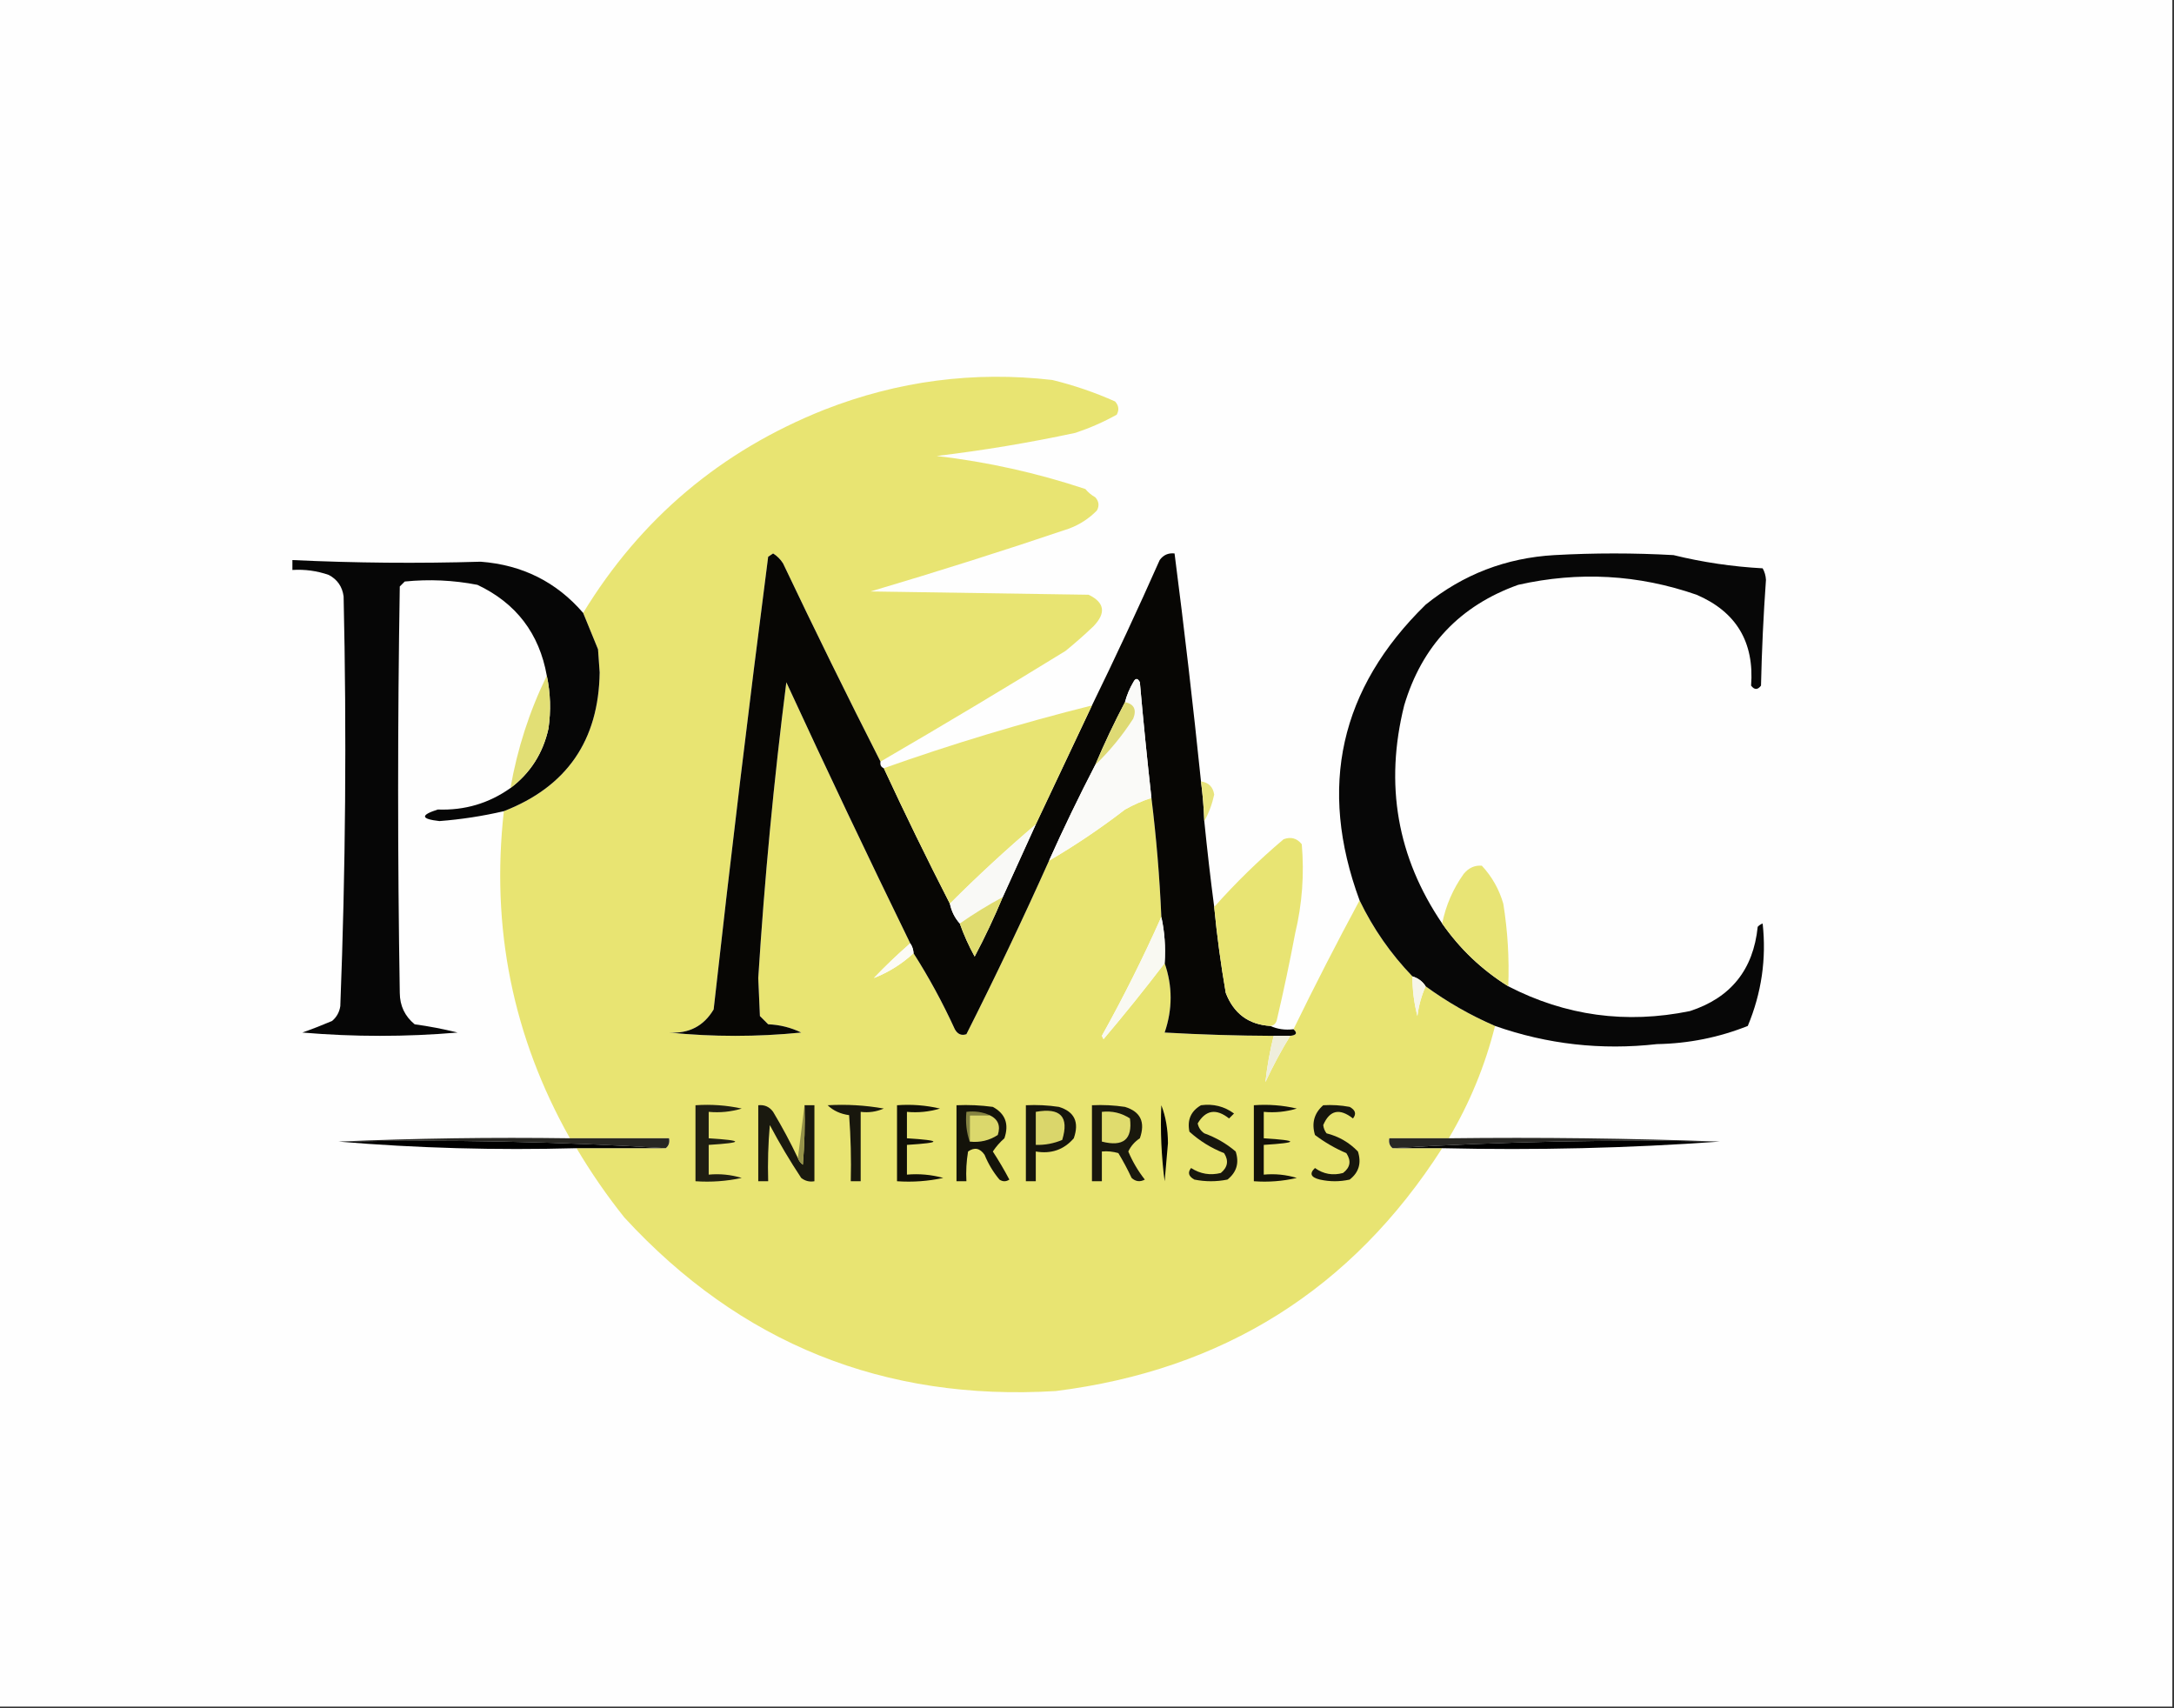 <?xml version="1.0" encoding="UTF-8"?>
<!DOCTYPE svg PUBLIC "-//W3C//DTD SVG 1.1//EN" "http://www.w3.org/Graphics/SVG/1.1/DTD/svg11.dtd">
<svg xmlns="http://www.w3.org/2000/svg" version="1.1" width="658px" height="517px" style="shape-rendering:geometricPrecision; text-rendering:geometricPrecision; image-rendering:optimizeQuality; fill-rule:evenodd; clip-rule:evenodd" xmlns:xlink="http://www.w3.org/1999/xlink">
<rect width="100%" height="100%" fill="#333333" stroke="none"/>
<g><path style="opacity:1" fill="#fefefe" d="M -0.5,-0.5 C 218.833,-0.5 438.167,-0.5 657.5,-0.5C 657.5,171.833 657.5,344.167 657.5,516.5C 438.167,516.5 218.833,516.5 -0.5,516.5C -0.5,344.167 -0.5,171.833 -0.5,-0.5 Z"/></g>
<g><path style="opacity:1" fill="#e8e472" d="M 266.5,230.5 C 256.441,210.715 246.608,190.715 237,170.5C 236.221,169.272 235.221,168.272 234,167.5C 233.5,167.833 233,168.167 232.5,168.5C 226.6,214.1 221.1,259.767 216,305.5C 213.005,310.546 208.505,312.879 202.5,312.5C 215.833,313.833 229.167,313.833 242.5,312.5C 239.371,310.978 236.037,310.145 232.5,310C 231.667,309.167 230.833,308.333 230,307.5C 229.833,303.667 229.667,299.833 229.5,296C 231.393,265.975 234.227,236.141 238,206.5C 250.209,232.957 262.709,259.29 275.5,285.5C 271.702,288.796 268.036,292.296 264.5,296C 268.881,294.299 272.881,291.799 276.5,288.5C 281.147,295.785 285.313,303.452 289,311.5C 289.837,313.007 291.004,313.507 292.5,313C 301.248,295.671 309.582,278.171 317.5,260.5C 325.455,255.849 333.121,250.682 340.5,245C 343.071,243.546 345.738,242.38 348.5,241.5C 349.981,253.455 350.981,265.455 351.5,277.5C 346.038,289.757 340.038,301.757 333.5,313.5C 333.667,313.833 333.833,314.167 334,314.5C 340.403,306.94 346.57,299.273 352.5,291.5C 354.913,298.437 354.913,305.437 352.5,312.5C 363.489,313.119 374.489,313.452 385.5,313.5C 384.339,318.136 383.505,322.803 383,327.5C 385.258,322.647 387.758,317.981 390.5,313.5C 392.424,313.289 392.757,312.623 391.5,311.5C 397.898,298.37 404.565,285.37 411.5,272.5C 415.588,281.002 420.922,288.669 427.5,295.5C 427.485,299.56 427.985,303.56 429,307.5C 429.396,304.343 430.229,301.343 431.5,298.5C 438.044,303.273 445.044,307.273 452.5,310.5C 449.477,322.542 444.81,333.875 438.5,344.5C 432.5,344.5 426.5,344.5 420.5,344.5C 420.263,345.791 420.596,346.791 421.5,347.5C 426.5,347.5 431.5,347.5 436.5,347.5C 409.209,390.17 370.209,414.67 319.5,421C 267.6,424.125 224.1,406.625 189,368.5C 183.663,361.819 178.83,354.819 174.5,347.5C 183.5,347.5 192.5,347.5 201.5,347.5C 202.404,346.791 202.737,345.791 202.5,344.5C 192.5,344.5 182.5,344.5 172.5,344.5C 155.212,313.8 148.545,280.8 152.5,245.5C 171.54,238.104 181.206,224.104 181.5,203.5C 181.333,201.167 181.167,198.833 181,196.5C 179.487,192.812 177.987,189.145 176.5,185.5C 193.921,156.922 218.254,136.422 249.5,124C 271.785,115.274 294.785,112.274 318.5,115C 325.02,116.592 331.354,118.759 337.5,121.5C 338.614,122.723 338.781,124.056 338,125.5C 334.016,127.718 329.85,129.551 325.5,131C 311.605,133.979 297.605,136.312 283.5,138C 298.847,139.793 313.847,143.126 328.5,148C 329.354,149.022 330.354,149.855 331.5,150.5C 332.614,151.723 332.781,153.056 332,154.5C 329.592,156.956 326.759,158.789 323.5,160C 303.658,166.706 283.658,173.039 263.5,179C 285.5,179.333 307.5,179.667 329.5,180C 334.325,182.339 334.825,185.506 331,189.5C 328.261,192.118 325.427,194.618 322.5,197C 303.925,208.428 285.258,219.595 266.5,230.5 Z"/></g>
<g><path style="opacity:1" fill="#070604" d="M 266.5,230.5 C 266.328,231.492 266.662,232.158 267.5,232.5C 273.93,246.359 280.597,260.025 287.5,273.5C 287.992,275.819 288.992,277.819 290.5,279.5C 291.714,282.93 293.214,286.264 295,289.5C 298.12,283.595 300.954,277.595 303.5,271.5C 306.831,264.171 310.164,256.838 313.5,249.5C 319.167,237.5 324.833,225.5 330.5,213.5C 337.593,198.98 344.426,184.313 351,169.5C 352.11,167.963 353.61,167.297 355.5,167.5C 358.459,190.464 361.126,213.464 363.5,236.5C 364.021,240.481 364.354,244.481 364.5,248.5C 365.369,257.186 366.369,265.853 367.5,274.5C 368.338,283.205 369.505,291.872 371,300.5C 373.417,306.763 377.917,310.096 384.5,310.5C 386.607,311.468 388.941,311.802 391.5,311.5C 392.757,312.623 392.424,313.289 390.5,313.5C 388.833,313.5 387.167,313.5 385.5,313.5C 374.489,313.452 363.489,313.119 352.5,312.5C 354.913,305.437 354.913,298.437 352.5,291.5C 352.819,286.637 352.486,281.97 351.5,277.5C 350.981,265.455 349.981,253.455 348.5,241.5C 347.203,229.862 346.036,218.195 345,206.5C 344.333,205.167 343.667,205.167 343,206.5C 341.878,208.407 341.045,210.407 340.5,212.5C 337.263,218.643 334.263,224.976 331.5,231.5C 326.561,241.045 321.894,250.711 317.5,260.5C 309.582,278.171 301.248,295.671 292.5,313C 291.004,313.507 289.837,313.007 289,311.5C 285.313,303.452 281.147,295.785 276.5,288.5C 276.443,287.391 276.11,286.391 275.5,285.5C 262.709,259.29 250.209,232.957 238,206.5C 234.227,236.141 231.393,265.975 229.5,296C 229.667,299.833 229.833,303.667 230,307.5C 230.833,308.333 231.667,309.167 232.5,310C 236.037,310.145 239.371,310.978 242.5,312.5C 229.167,313.833 215.833,313.833 202.5,312.5C 208.505,312.879 213.005,310.546 216,305.5C 221.1,259.767 226.6,214.1 232.5,168.5C 233,168.167 233.5,167.833 234,167.5C 235.221,168.272 236.221,169.272 237,170.5C 246.608,190.715 256.441,210.715 266.5,230.5 Z"/></g>
<g><path style="opacity:1" fill="#070707" d="M 436.5,279.5 C 441.877,287.211 448.544,293.545 456.5,298.5C 473.854,307.454 492.187,309.954 511.5,306C 523.841,301.987 530.674,293.487 532,280.5C 532.414,280.043 532.914,279.709 533.5,279.5C 534.666,290.182 533.166,300.515 529,310.5C 520.227,313.997 511.06,315.83 501.5,316C 484.68,317.896 468.346,316.063 452.5,310.5C 445.044,307.273 438.044,303.273 431.5,298.5C 430.564,297.026 429.23,296.026 427.5,295.5C 420.922,288.669 415.588,281.002 411.5,272.5C 398.862,238.231 405.528,208.397 431.5,183C 442.837,173.837 455.837,168.837 470.5,168C 482.5,167.333 494.5,167.333 506.5,168C 515.365,170.171 524.365,171.505 533.5,172C 534.097,173.062 534.43,174.228 534.5,175.5C 533.736,186.147 533.236,196.814 533,207.5C 532,208.833 531,208.833 530,207.5C 531.001,194.321 525.501,185.154 513.5,180C 495.836,173.868 477.836,172.868 459.5,177C 441.867,183.302 430.367,195.468 425,213.5C 419.04,237.415 422.873,259.415 436.5,279.5 Z"/></g>
<g><path style="opacity:1" fill="#060606" d="M 176.5,185.5 C 177.987,189.145 179.487,192.812 181,196.5C 181.167,198.833 181.333,201.167 181.5,203.5C 181.206,224.104 171.54,238.104 152.5,245.5C 146.103,246.991 139.603,247.991 133,248.5C 127.345,247.863 127.178,246.697 132.5,245C 140.637,245.302 147.97,243.135 154.5,238.5C 160.514,233.968 164.348,227.968 166,220.5C 166.781,215.083 166.615,209.75 165.5,204.5C 163.218,191.72 156.218,182.553 144.5,177C 137.215,175.586 129.882,175.253 122.5,176C 122,176.5 121.5,177 121,177.5C 120.333,218.5 120.333,259.5 121,300.5C 121.027,304.386 122.527,307.552 125.5,310C 129.883,310.602 134.216,311.435 138.5,312.5C 122.833,313.833 107.167,313.833 91.5,312.5C 94.534,311.433 97.534,310.266 100.5,309C 101.893,307.829 102.727,306.329 103,304.5C 104.602,263.187 104.935,221.853 104,180.5C 103.608,177.545 102.108,175.378 99.5,174C 95.94,172.763 92.273,172.263 88.5,172.5C 88.5,171.5 88.5,170.5 88.5,169.5C 107.49,170.396 126.49,170.563 145.5,170C 158.093,170.963 168.426,176.13 176.5,185.5 Z"/></g>
<g><path style="opacity:1" fill="#fafaf8" d="M 348.5,241.5 C 345.738,242.38 343.071,243.546 340.5,245C 333.121,250.682 325.455,255.849 317.5,260.5C 321.894,250.711 326.561,241.045 331.5,231.5C 335.847,227.314 339.68,222.647 343,217.5C 344.077,214.738 343.244,213.072 340.5,212.5C 341.045,210.407 341.878,208.407 343,206.5C 343.667,205.167 344.333,205.167 345,206.5C 346.036,218.195 347.203,229.862 348.5,241.5 Z"/></g>
<g><path style="opacity:1" fill="#e2df75" d="M 165.5,204.5 C 166.615,209.75 166.781,215.083 166,220.5C 164.348,227.968 160.514,233.968 154.5,238.5C 156.594,226.554 160.261,215.22 165.5,204.5 Z"/></g>
<g><path style="opacity:1" fill="#deda74" d="M 340.5,212.5 C 343.244,213.072 344.077,214.738 343,217.5C 339.68,222.647 335.847,227.314 331.5,231.5C 334.263,224.976 337.263,218.643 340.5,212.5 Z"/></g>
<g><path style="opacity:1" fill="#e8e473" d="M 330.5,213.5 C 324.833,225.5 319.167,237.5 313.5,249.5C 304.533,257.132 295.866,265.132 287.5,273.5C 280.597,260.025 273.93,246.359 267.5,232.5C 288.201,225.155 309.201,218.822 330.5,213.5 Z"/></g>
<g><path style="opacity:1" fill="#e8e47d" d="M 363.5,236.5 C 365.818,236.818 367.152,238.152 367.5,240.5C 366.866,243.416 365.866,246.082 364.5,248.5C 364.354,244.481 364.021,240.481 363.5,236.5 Z"/></g>
<g><path style="opacity:1" fill="#f9f9f6" d="M 313.5,249.5 C 310.164,256.838 306.831,264.171 303.5,271.5C 299.027,273.905 294.694,276.571 290.5,279.5C 288.992,277.819 287.992,275.819 287.5,273.5C 295.866,265.132 304.533,257.132 313.5,249.5 Z"/></g>
<g><path style="opacity:1" fill="#e8e473" d="M 384.5,310.5 C 377.917,310.096 373.417,306.763 371,300.5C 369.505,291.872 368.338,283.205 367.5,274.5C 373.969,267.199 380.969,260.365 388.5,254C 390.701,253.175 392.534,253.675 394,255.5C 394.793,264.602 394.127,273.602 392,282.5C 390.357,291.213 388.524,299.88 386.5,308.5C 386.253,309.713 385.586,310.38 384.5,310.5 Z"/></g>
<g><path style="opacity:1" fill="#e8e475" d="M 456.5,298.5 C 448.544,293.545 441.877,287.211 436.5,279.5C 437.596,274.049 439.763,269.049 443,264.5C 444.489,262.668 446.322,261.835 448.5,262C 451.567,265.297 453.733,269.131 455,273.5C 456.33,281.773 456.83,290.107 456.5,298.5 Z"/></g>
<g><path style="opacity:1" fill="#e0dc6f" d="M 303.5,271.5 C 300.954,277.595 298.12,283.595 295,289.5C 293.214,286.264 291.714,282.93 290.5,279.5C 294.694,276.571 299.027,273.905 303.5,271.5 Z"/></g>
<g><path style="opacity:1" fill="#f9f9f2" d="M 351.5,277.5 C 352.486,281.97 352.819,286.637 352.5,291.5C 346.57,299.273 340.403,306.94 334,314.5C 333.833,314.167 333.667,313.833 333.5,313.5C 340.038,301.757 346.038,289.757 351.5,277.5 Z"/></g>
<g><path style="opacity:1" fill="#fcfbf6" d="M 275.5,285.5 C 276.11,286.391 276.443,287.391 276.5,288.5C 272.881,291.799 268.881,294.299 264.5,296C 268.036,292.296 271.702,288.796 275.5,285.5 Z"/></g>
<g><path style="opacity:1" fill="#f6f5e9" d="M 427.5,295.5 C 429.23,296.026 430.564,297.026 431.5,298.5C 430.229,301.343 429.396,304.343 429,307.5C 427.985,303.56 427.485,299.56 427.5,295.5 Z"/></g>
<g><path style="opacity:1" fill="#efeedc" d="M 385.5,313.5 C 387.167,313.5 388.833,313.5 390.5,313.5C 387.758,317.981 385.258,322.647 383,327.5C 383.505,322.803 384.339,318.136 385.5,313.5 Z"/></g>
<g><path style="opacity:1" fill="#100f07" d="M 271.5,334.5 C 275.884,334.174 280.217,334.508 284.5,335.5C 281.232,336.487 277.898,336.82 274.5,336.5C 274.5,339.167 274.5,341.833 274.5,344.5C 285.167,345.167 285.167,345.833 274.5,346.5C 274.5,349.5 274.5,352.5 274.5,355.5C 278.226,355.177 281.893,355.511 285.5,356.5C 280.88,357.493 276.214,357.827 271.5,357.5C 271.5,349.833 271.5,342.167 271.5,334.5 Z"/></g>
<g><path style="opacity:1" fill="#14130a" d="M 289.5,334.5 C 293.182,334.335 296.848,334.501 300.5,335C 304.292,337.053 305.458,340.219 304,344.5C 302.647,345.685 301.48,347.019 300.5,348.5C 302.293,351.251 303.959,354.084 305.5,357C 304.5,357.667 303.5,357.667 302.5,357C 300.623,354.749 299.123,352.249 298,349.5C 296.604,347.473 294.938,347.14 293,348.5C 292.502,351.482 292.335,354.482 292.5,357.5C 291.5,357.5 290.5,357.5 289.5,357.5C 289.5,349.833 289.5,342.167 289.5,334.5 Z"/></g>
<g><path style="opacity:1" fill="#17160d" d="M 363.5,334.5 C 367.219,334.002 370.553,334.836 373.5,337C 373,337.5 372.5,338 372,338.5C 368.102,335.416 364.935,335.916 362.5,340C 362.759,341.261 363.426,342.261 364.5,343C 368.037,344.281 371.204,346.114 374,348.5C 375.123,351.956 374.29,354.79 371.5,357C 368.167,357.667 364.833,357.667 361.5,357C 359.74,356.035 359.406,354.868 360.5,353.5C 363.289,355.298 366.289,355.798 369.5,355C 371.602,353.267 371.935,351.267 370.5,349C 366.581,347.46 363.081,345.293 360,342.5C 359.279,338.946 360.446,336.28 363.5,334.5 Z"/></g>
<g><path style="opacity:1" fill="#121109" d="M 379.5,334.5 C 383.884,334.174 388.217,334.508 392.5,335.5C 389.232,336.487 385.898,336.82 382.5,336.5C 382.5,339.167 382.5,341.833 382.5,344.5C 393.167,345.167 393.167,345.833 382.5,346.5C 382.5,349.5 382.5,352.5 382.5,355.5C 385.898,355.18 389.232,355.513 392.5,356.5C 388.217,357.492 383.884,357.826 379.5,357.5C 379.5,349.833 379.5,342.167 379.5,334.5 Z"/></g>
<g><path style="opacity:1" fill="#17160d" d="M 400.5,334.5 C 403.187,334.336 405.854,334.503 408.5,335C 410.26,335.965 410.594,337.132 409.5,338.5C 405.447,335.305 402.447,335.972 400.5,340.5C 400.608,341.442 400.941,342.275 401.5,343C 405.207,343.936 408.374,345.769 411,348.5C 412.12,351.999 411.287,354.833 408.5,357C 405.5,357.667 402.5,357.667 399.5,357C 396.733,356.331 396.233,355.164 398,353.5C 400.561,355.344 403.394,355.844 406.5,355C 408.698,353.33 409.032,351.33 407.5,349C 404.088,347.545 400.921,345.712 398,343.5C 396.927,339.9 397.76,336.9 400.5,334.5 Z"/></g>
<g><path style="opacity:1" fill="#1f1e12" d="M 210.5,334.5 C 215.214,334.173 219.88,334.507 224.5,335.5C 221.232,336.487 217.898,336.82 214.5,336.5C 214.5,339.167 214.5,341.833 214.5,344.5C 225.167,345.167 225.167,345.833 214.5,346.5C 214.5,349.5 214.5,352.5 214.5,355.5C 217.898,355.18 221.232,355.513 224.5,356.5C 219.88,357.493 215.214,357.827 210.5,357.5C 210.5,349.833 210.5,342.167 210.5,334.5 Z"/></g>
<g><path style="opacity:1" fill="#18170d" d="M 250.5,334.5 C 256.206,334.171 261.872,334.505 267.5,335.5C 265.257,336.474 262.924,336.808 260.5,336.5C 260.5,343.5 260.5,350.5 260.5,357.5C 259.5,357.5 258.5,357.5 257.5,357.5C 257.666,350.825 257.5,344.158 257,337.5C 254.37,337.141 252.203,336.141 250.5,334.5 Z"/></g>
<g><path style="opacity:1" fill="#16150c" d="M 310.5,334.5 C 313.85,334.335 317.183,334.502 320.5,335C 325.218,336.449 326.718,339.615 325,344.5C 322.003,347.967 318.169,349.3 313.5,348.5C 313.5,351.5 313.5,354.5 313.5,357.5C 312.5,357.5 311.5,357.5 310.5,357.5C 310.5,349.833 310.5,342.167 310.5,334.5 Z"/></g>
<g><path style="opacity:1" fill="#19180d" d="M 330.5,334.5 C 333.85,334.335 337.183,334.502 340.5,335C 345.218,336.449 346.718,339.615 345,344.5C 343.444,345.52 342.278,346.853 341.5,348.5C 342.773,351.542 344.439,354.376 346.5,357C 345.056,357.781 343.723,357.614 342.5,356.5C 341.294,353.921 339.961,351.421 338.5,349C 336.866,348.506 335.199,348.34 333.5,348.5C 333.5,351.5 333.5,354.5 333.5,357.5C 332.5,357.5 331.5,357.5 330.5,357.5C 330.5,349.833 330.5,342.167 330.5,334.5 Z"/></g>
<g><path style="opacity:1" fill="#030301" d="M 351.5,334.5 C 352.823,337.938 353.49,341.771 353.5,346C 353.167,349.833 352.833,353.667 352.5,357.5C 351.503,349.862 351.169,342.196 351.5,334.5 Z"/></g>
<g><path style="opacity:1" fill="#dbd86c" d="M 299.5,337.5 C 302.077,338.69 302.91,340.69 302,343.5C 299.435,345.179 296.602,345.846 293.5,345.5C 293.5,342.833 293.5,340.167 293.5,337.5C 295.5,337.5 297.5,337.5 299.5,337.5 Z"/></g>
<g><path style="opacity:1" fill="#dad66b" d="M 313.5,336.5 C 320.98,335.14 323.647,337.974 321.5,345C 318.937,346.079 316.271,346.579 313.5,346.5C 313.5,343.167 313.5,339.833 313.5,336.5 Z"/></g>
<g><path style="opacity:1" fill="#e0dc6e" d="M 333.5,336.5 C 336.602,336.154 339.435,336.821 342,338.5C 342.819,344.832 339.986,347.165 333.5,345.5C 333.5,342.5 333.5,339.5 333.5,336.5 Z"/></g>
<g><path style="opacity:1" fill="#858341" d="M 299.5,337.5 C 297.5,337.5 295.5,337.5 293.5,337.5C 293.5,340.167 293.5,342.833 293.5,345.5C 292.523,342.713 292.19,339.713 292.5,336.5C 295.059,336.198 297.393,336.532 299.5,337.5 Z"/></g>
<g><path style="opacity:1" fill="#282723" d="M 102.5,345.5 C 125.661,344.502 148.994,344.169 172.5,344.5C 182.5,344.5 192.5,344.5 202.5,344.5C 202.737,345.791 202.404,346.791 201.5,347.5C 168.85,345.507 135.85,344.84 102.5,345.5 Z"/></g>
<g><path style="opacity:1" fill="#282724" d="M 438.5,344.5 C 466.005,344.169 493.338,344.502 520.5,345.5C 487.15,344.84 454.15,345.507 421.5,347.5C 420.596,346.791 420.263,345.791 420.5,344.5C 426.5,344.5 432.5,344.5 438.5,344.5 Z"/></g>
<g><path style="opacity:1" fill="#000000" d="M 102.5,345.5 C 135.85,344.84 168.85,345.507 201.5,347.5C 192.5,347.5 183.5,347.5 174.5,347.5C 150.143,348.157 126.143,347.49 102.5,345.5 Z"/></g>
<g><path style="opacity:1" fill="#000000" d="M 520.5,345.5 C 492.853,347.492 464.853,348.158 436.5,347.5C 431.5,347.5 426.5,347.5 421.5,347.5C 454.15,345.507 487.15,344.84 520.5,345.5 Z"/></g>
<g><path style="opacity:1" fill="#1a190f" d="M 241.5,350.5 C 241.783,351.289 242.283,351.956 243,352.5C 243.499,346.509 243.666,340.509 243.5,334.5C 244.5,334.5 245.5,334.5 246.5,334.5C 246.5,342.167 246.5,349.833 246.5,357.5C 245.022,357.762 243.689,357.429 242.5,356.5C 239.081,351.332 235.915,345.998 233,340.5C 232.501,346.157 232.334,351.824 232.5,357.5C 231.5,357.5 230.5,357.5 229.5,357.5C 229.5,349.833 229.5,342.167 229.5,334.5C 231.39,334.297 232.89,334.963 234,336.5C 236.73,341.058 239.23,345.725 241.5,350.5 Z"/></g>
<g><path style="opacity:1" fill="#959249" d="M 243.5,334.5 C 243.666,340.509 243.499,346.509 243,352.5C 242.283,351.956 241.783,351.289 241.5,350.5C 242.167,345.167 242.833,339.833 243.5,334.5 Z"/></g>
</svg>
